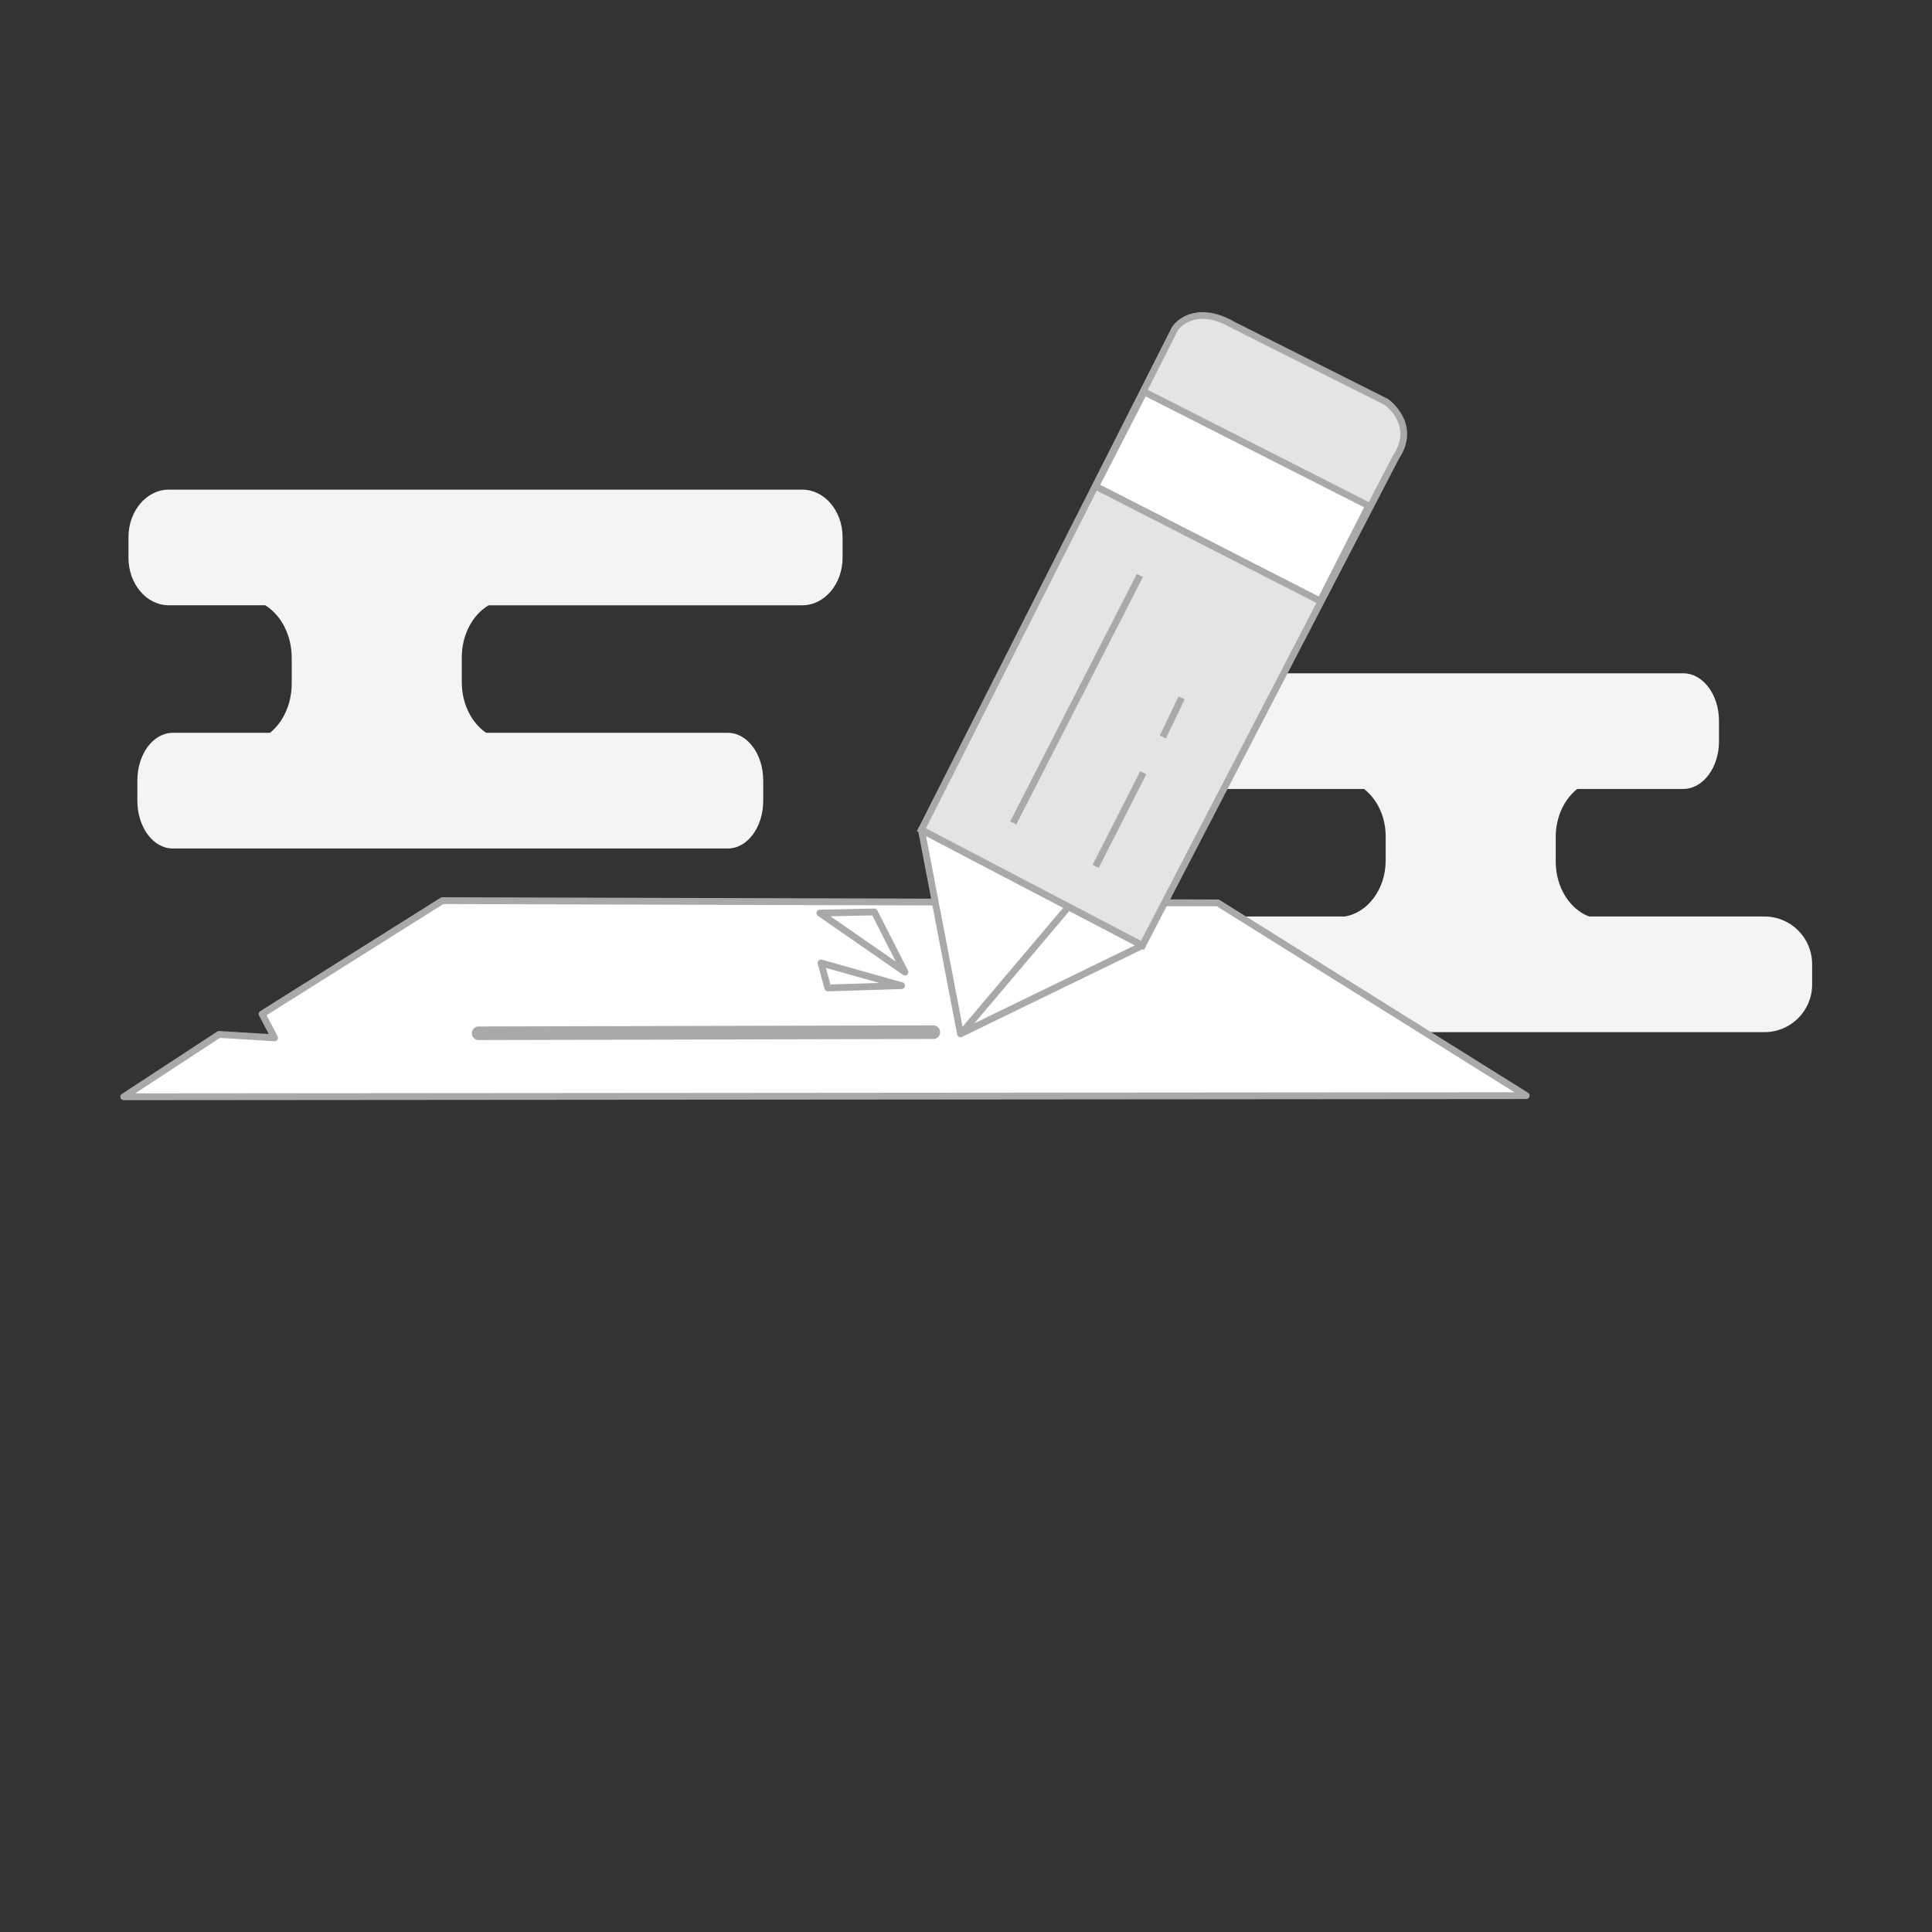 <?xml version="1.0" standalone="no"?><!DOCTYPE svg PUBLIC "-//W3C//DTD SVG 1.1//EN" "http://www.w3.org/Graphics/SVG/1.1/DTD/svg11.dtd"><svg t="1509419871758" class="icon" style="" viewBox="0 0 1024 1024" version="1.1" xmlns="http://www.w3.org/2000/svg" p-id="6303" xmlns:xlink="http://www.w3.org/1999/xlink" width="200" height="200"><rect x="0" y="0" width="1024" height="1024" fill="#333333" stroke="none"/><defs><style type="text/css"></style></defs><path d="M935.224 485.767h-92.949c-10.255-3.876-17.706-15.413-17.706-29.084v-13.066c0-10.659 4.536-20.009 11.393-25.454h56.21c10.454 0 18.929-11.299 18.929-25.239v-10.816c0-13.939-8.475-25.239-18.929-25.239H594.714c-10.454 0-18.929 11.299-18.929 25.239v10.816c0 13.939 8.475 25.239 18.929 25.239h128.234c6.905 5.344 11.481 14.569 11.481 25.087v12.851c0 15.1-9.406 27.589-21.638 29.666H538.613c-13.939 0-25.239 11.299-25.239 25.239v10.816c0 13.939 11.299 25.239 25.239 25.239h396.611c13.939 0 25.239-11.299 25.239-25.239v-10.816c0-13.939-11.299-25.239-25.239-25.239zM425.222 259.519H89.454c-11.799 0-21.366 11.299-21.366 25.239v10.816c0 13.939 9.567 25.239 21.366 25.239h51.104c8.325 5.107 14.062 15.693 14.062 27.984v13.401c0 11.005-4.602 20.65-11.539 26.219H91.533c-10.338 0-18.723 11.299-18.723 25.239v10.816c0 13.939 8.386 25.239 18.723 25.239h294.263c10.338 0 18.725-11.299 18.725-25.239v-10.816c0-13.939-8.388-25.239-18.725-25.239H257.67c-7.702-5.262-12.91-15.298-12.91-26.818v-13.176c0-12.157 5.812-22.627 14.224-27.611h166.238c11.799 0 21.366-11.299 21.366-25.239v-10.816c0-13.939-9.567-25.239-21.366-25.239z" fill="#F4F4F7" p-id="6304"></path><path d="M234.459 477.355l411.035 1.2L808.945 580.714l-743.347 0.6 50.479-33.05 29.445 1.802-6.61-12.619z" fill="#FFFFFF" p-id="6305"></path><path d="M65.598 583.116a1.803 1.803 0 0 1-0.987-3.311l50.479-33.05a1.792 1.792 0 0 1 1.098-0.292l26.254 1.608-5.127-9.788a1.804 1.804 0 0 1 0.638-2.363l95.547-60.093a1.801 1.801 0 0 1 0.96-0.277h0.005l411.035 1.2c0.337 0.001 0.665 0.096 0.951 0.274l163.451 102.159a1.803 1.803 0 0 1-0.954 3.331l-743.347 0.6-0.002 0.002z m50.966-33.016l-44.914 29.406 731.017-0.589-157.693-98.559-409.999-1.197-93.695 58.927 5.837 11.144a1.801 1.801 0 0 1-1.707 2.636l-28.847-1.767z" fill="#AAA9A9" p-id="6306"></path><path d="M509.082 547.962l-20.731-108.167 117.18 61.295z" fill="#FFFFFF" p-id="6307"></path><path d="M509.082 549.765a1.803 1.803 0 0 1-1.77-1.463l-20.731-108.167a1.805 1.805 0 0 1 0.695-1.787 1.808 1.808 0 0 1 1.911-0.15l117.18 61.295c0.604 0.315 0.977 0.943 0.967 1.624s-0.403 1.298-1.014 1.595l-96.449 46.872a1.805 1.805 0 0 1-0.788 0.181z m-18.258-106.641l19.585 102.188 91.118-44.281-110.703-57.908z" fill="#AAA9A9" p-id="6308"></path><path d="M509.986 549.016a1.802 1.802 0 0 1-1.376-2.967l56.035-66.253a1.803 1.803 0 1 1 2.752 2.328l-56.034 66.253a1.794 1.794 0 0 1-1.376 0.639z" fill="#AAA9A9" p-id="6309"></path><path d="M488.35 439.796l134.307-265.459s9.465-14.422 30.647-2.253l81.576 41.013s16.676 11.718 4.958 29.295L605.53 501.091l-117.18-61.295z" fill="#E4E4E3" p-id="6310"></path><path d="M606.297 503.526l-120.357-62.957L621.15 173.348c3.595-5.48 15.129-13.125 33.053-2.827l81.606 41.025 0.107 0.076c0.181 0.127 17.918 12.91 5.477 31.688l-135.096 260.217z m-115.535-64.503l114.001 59.632 133.52-257.181 0.055-0.082c10.24-15.361-2.978-25.704-4.397-26.749l-81.446-40.949c-19.006-10.917-27.483 0.402-28.28 1.556L490.761 439.023z" fill="#AAA9A9" p-id="6311"></path><path d="M580.743 257.716l118.983 60.844 25.69-50.479-118.984-60.392z" fill="#FFFFFF" p-id="6312"></path><path d="M700.512 320.987l-122.198-62.488 27.333-53.23 122.194 62.022-27.328 53.697z m-117.341-64.054l115.767 59.199 24.053-47.261-115.775-58.763-24.045 46.825zM535.431 435.355l67.131-131.167 3.21 1.643-67.131 131.167zM614.724 389.854l9.918-20.729 3.252 1.555-9.918 20.73zM579.124 458.339l25.235-49.579 3.214 1.636-25.235 49.579z" fill="#AAA9A9" p-id="6313"></path><path d="M434.569 483.963l28.845-0.6 16.225 31.849z" fill="#FFFFFF" p-id="6314"></path><path d="M479.638 517.016c-0.358 0-0.716-0.106-1.026-0.321l-45.069-31.25a1.804 1.804 0 0 1 0.99-3.284l28.845-0.6c0.694-0.031 1.33 0.367 1.643 0.983l16.225 31.849a1.804 1.804 0 0 1-1.607 2.622z m-39.472-31.366l34.617 24.003-12.462-24.463-22.156 0.46z" fill="#AAA9A9" p-id="6315"></path><path d="M435.168 510.406l42.668 12.019-39.063 1.2z" fill="#FFFFFF" p-id="6316"></path><path d="M438.772 525.427c-0.81 0-1.525-0.542-1.739-1.328l-3.605-13.219a1.801 1.801 0 0 1 2.228-2.209l42.668 12.019a1.801 1.801 0 0 1-0.433 3.537l-39.063 1.2-0.056 0.001z m-1.027-12.422l2.392 8.774 25.929-0.796-28.321-7.978z" fill="#AAA9A9" p-id="6317"></path><path d="M253.69 551.266a3.605 3.605 0 1 1-0.008-7.211l240.97-0.6h0.009a3.605 3.605 0 1 1 0.008 7.211l-240.97 0.6h-0.009z" fill="#AAA9A9" p-id="6318"></path></svg>